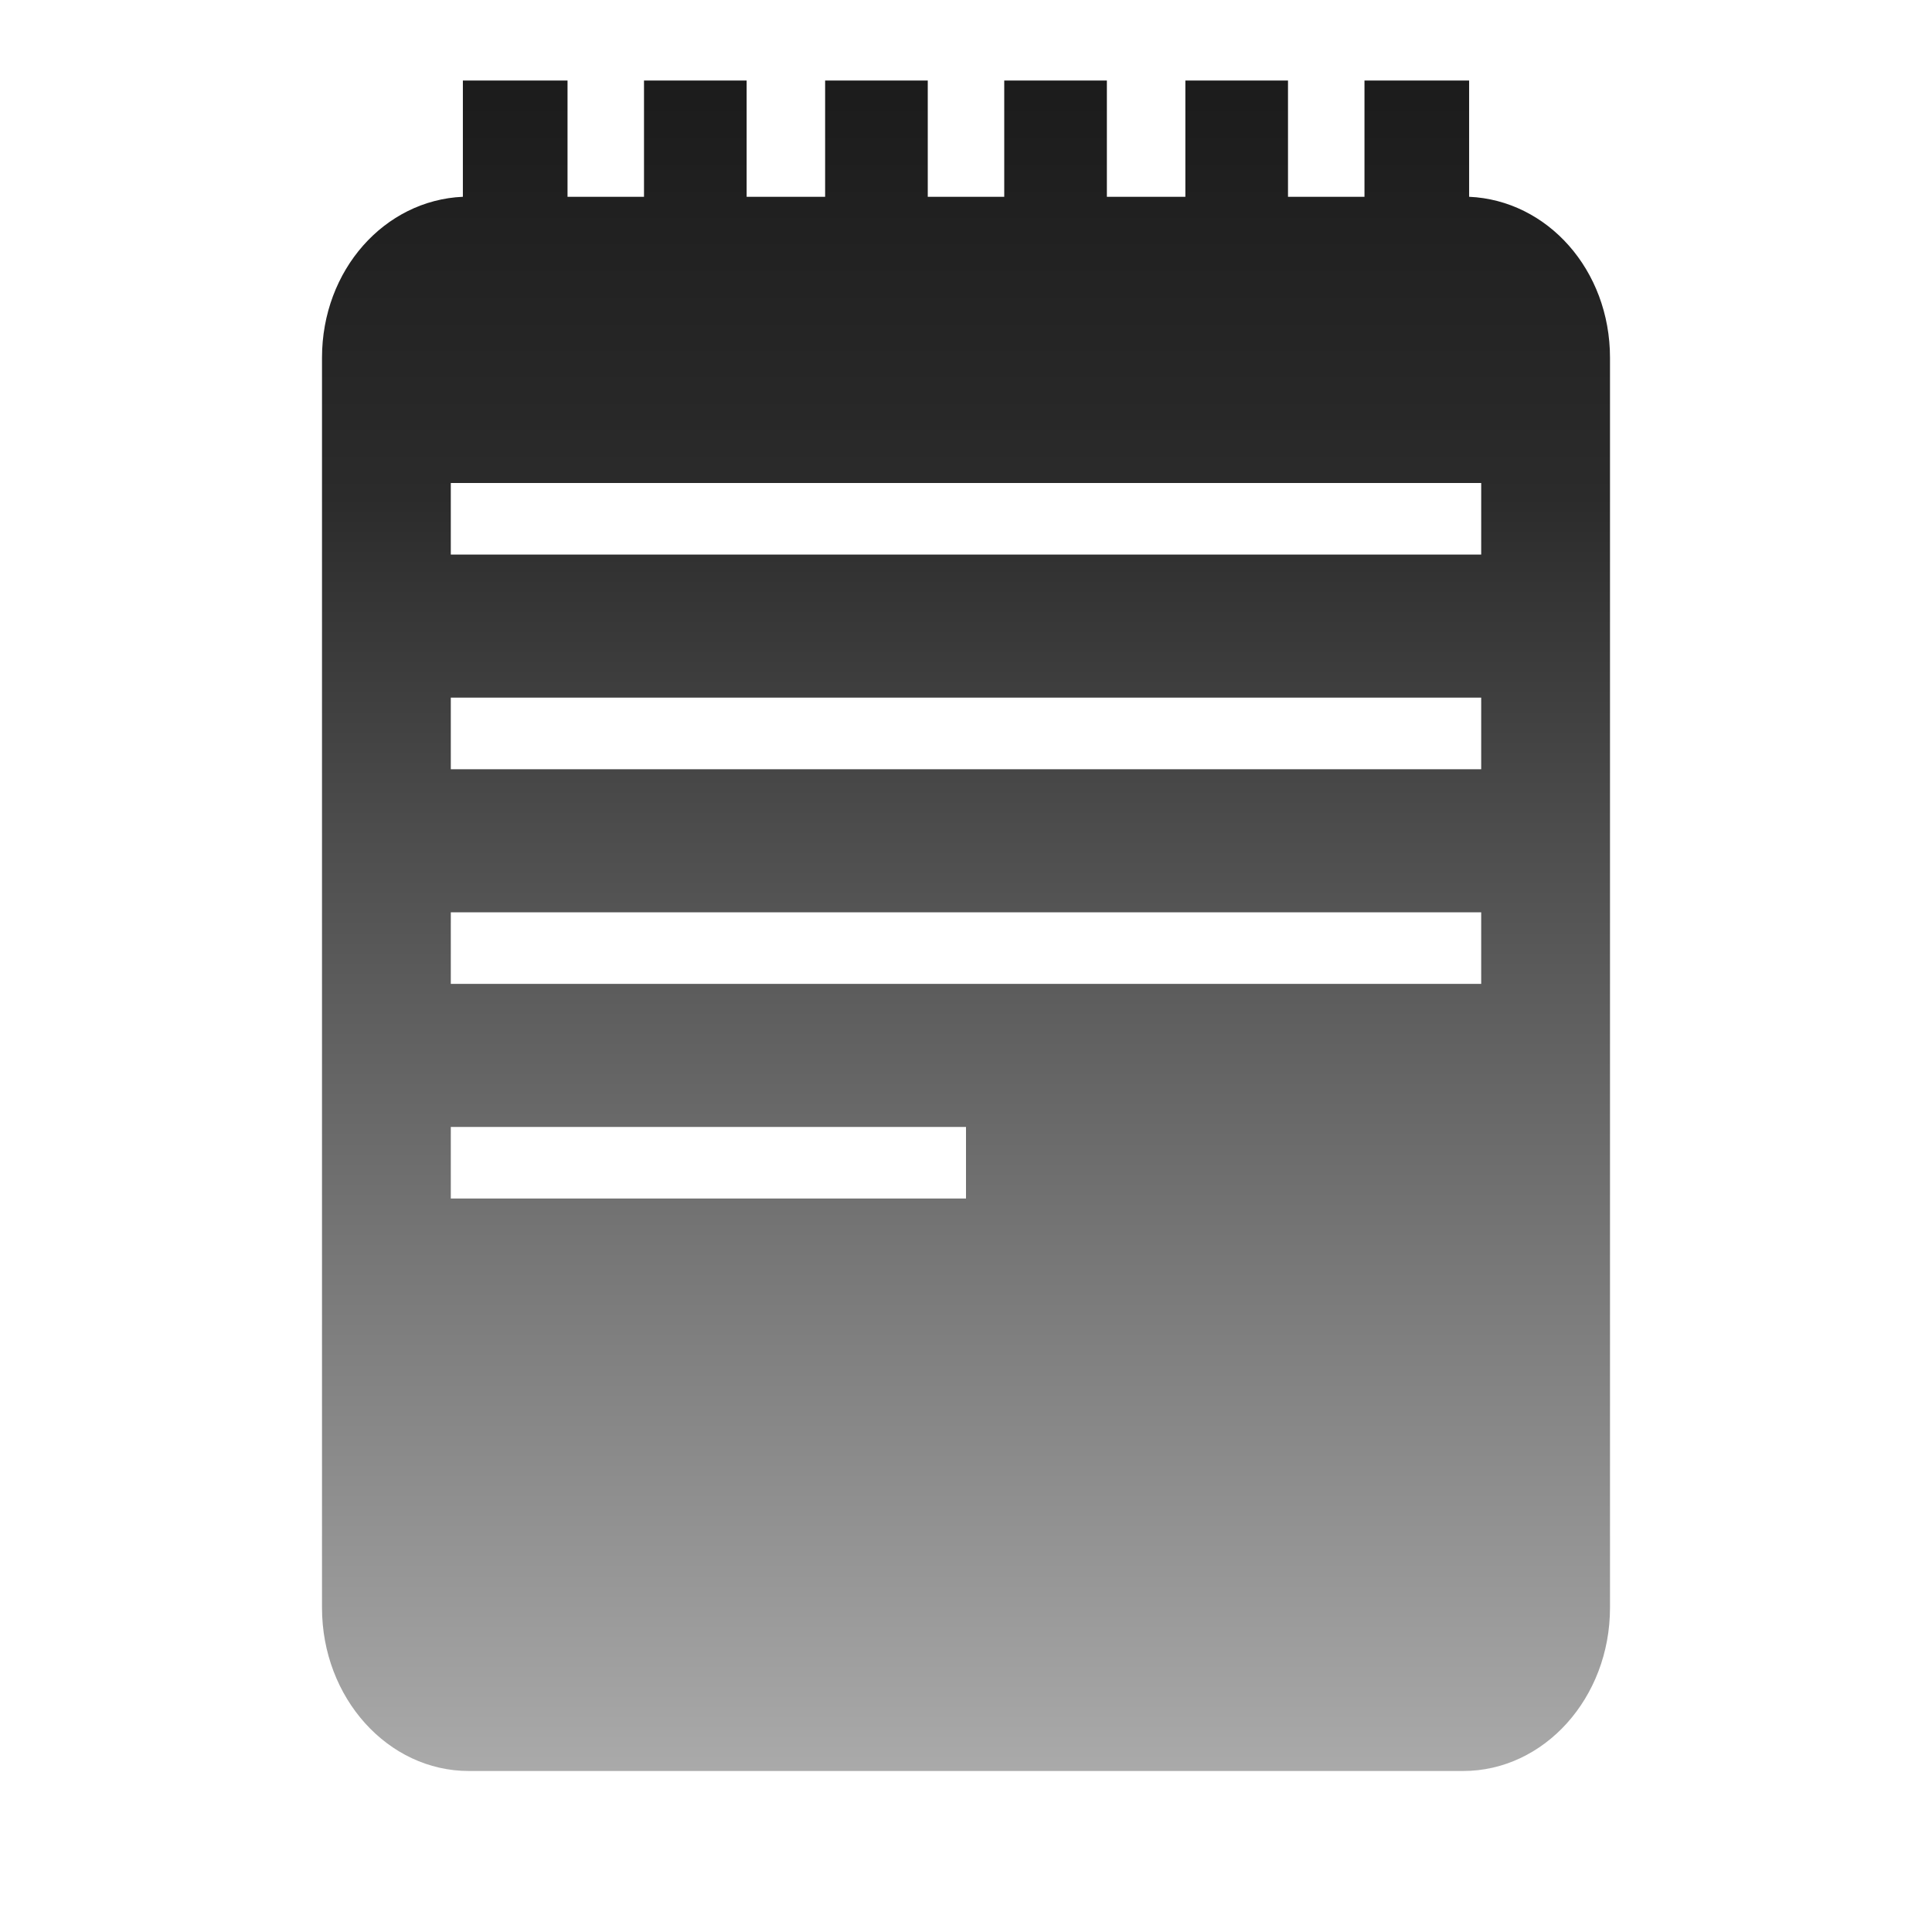 <?xml version="1.0" encoding="UTF-8" standalone="no"?>
<!-- Converted with SVG Converter - Version 0.9.5 (Compiled Mon May 30 09:08:51 2011) - Copyright (C) 2011 Nokia -->

<svg
   xmlns:dc="http://purl.org/dc/elements/1.1/"
   xmlns:cc="http://creativecommons.org/ns#"
   xmlns:rdf="http://www.w3.org/1999/02/22-rdf-syntax-ns#"
   xmlns:svg="http://www.w3.org/2000/svg"
   xmlns="http://www.w3.org/2000/svg"
   xmlns:xlink="http://www.w3.org/1999/xlink"
   xmlns:sodipodi="http://sodipodi.sourceforge.net/DTD/sodipodi-0.dtd"
   xmlns:inkscape="http://www.inkscape.org/namespaces/inkscape"
   width="48px"
   version="1.1"
   height="48px"
   id="svg4181"
   inkscape:version="0.48.0 r9654"
   sodipodi:docname="note_n9.svg">
  <sodipodi:namedview
     pagecolor="#ffffff"
     bordercolor="#666666"
     borderopacity="1"
     objecttolerance="10"
     gridtolerance="10"
     guidetolerance="10"
     inkscape:pageopacity="0"
     inkscape:pageshadow="2"
     inkscape:window-width="1440"
     inkscape:window-height="853"
     id="namedview3135"
     showgrid="false"
     inkscape:zoom="5.375"
     inkscape:cx="-25.240912"
     inkscape:cy="24"
     inkscape:window-x="-4"
     inkscape:window-y="-4"
     inkscape:window-maximized="1"
     inkscape:current-layer="svg4181" />
  <defs
     id="defs4183">
    <linearGradient
       id="linearGradient2983">
      <stop
         offset="0"
         style="stop-color:#d9d9d9;stop-opacity:1;"
         id="stop2985" />
      <stop
         offset="1"
         style="stop-color:#ffffff;stop-opacity:1;"
         id="stop2987" />
    </linearGradient>
    <linearGradient
       gradientTransform="translate(-5.859,51.114)"
       id="linearGradient2989"
       y1="44.655"
       x1="38.026"
       y2="3.025"
       x2="38.026"
       gradientUnits="userSpaceOnUse">
      <stop
         offset="0"
         style="stop-color:#aaaaaa;stop-opacity:1;"
         id="stop3021-4" />
      <stop
         offset="0.75"
         style="stop-color:#ffffff;stop-opacity:1;"
         id="stop3023-0" />
      <stop
         offset="1"
         style="stop-color:#ffffff;stop-opacity:1;"
         id="stop3025-3" />
    </linearGradient>
    <linearGradient
       id="linearGradient3037"
       y1="43.754"
       x1="4.153"
       y2="3.749"
       x2="4.153"
       gradientUnits="userSpaceOnUse">
      <stop
         offset="0"
         style="stop-color:#767676;stop-opacity:1;"
         id="stop3021" />
      <stop
         offset="0.6"
         style="stop-color:#ffffff;stop-opacity:1;"
         id="stop3023" />
      <stop
         offset="1"
         style="stop-color:#ffffff;stop-opacity:1;"
         id="stop3025" />
    </linearGradient>
    <linearGradient
       id="linearGradient3019">
      <stop
         offset="0"
         style="stop-color:#767676;stop-opacity:1;"
         id="stop3091" />
      <stop
         offset="0.6"
         style="stop-color:#ffffff;stop-opacity:1;"
         id="stop3093" />
      <stop
         offset="1"
         style="stop-color:#ffffff;stop-opacity:1;"
         id="stop3095" />
    </linearGradient>
    <linearGradient
       gradientTransform="translate(-85.821,0.16)"
       id="linearGradient3053"
       y1="43.754"
       y2="3.749"
       x1="4.153"
       x2="4.153"
       gradientUnits="userSpaceOnUse">
      <stop
         offset="0"
         style="stop-color:#767676;stop-opacity:1;"
         id="stop3098" />
      <stop
         offset="0.6"
         style="stop-color:#ffffff;stop-opacity:1;"
         id="stop3100" />
      <stop
         offset="1"
         style="stop-color:#ffffff;stop-opacity:1;"
         id="stop3102" />
    </linearGradient>
    <linearGradient
       id="linearGradient3037-5"
       y1="43.754"
       x1="4.153"
       y2="3.749"
       x2="4.153"
       gradientUnits="userSpaceOnUse">
      <stop
         offset="0"
         style="stop-color:#aaaaaa;stop-opacity:1;"
         id="stop3105" />
      <stop
         offset="0.75"
         style="stop-color:#ffffff;stop-opacity:1;"
         id="stop3107" />
      <stop
         offset="1"
         style="stop-color:#ffffff;stop-opacity:1;"
         id="stop3109" />
    </linearGradient>
    <linearGradient
       id="linearGradient3019-3">
      <stop
         offset="0"
         style="stop-color:#aaaaaa;stop-opacity:1;"
         id="stop3112" />
      <stop
         offset="0.75"
         style="stop-color:#ffffff;stop-opacity:1;"
         id="stop3114" />
      <stop
         offset="1"
         style="stop-color:#ffffff;stop-opacity:1;"
         id="stop3116" />
    </linearGradient>
    <linearGradient
       gradientTransform="translate(-86.023,-4.89)"
       id="linearGradient3860"
       y1="43.754"
       y2="3.749"
       x1="4.153"
       x2="4.153"
       gradientUnits="userSpaceOnUse">
      <stop
         offset="0"
         style="stop-color:#aaaaaa;stop-opacity:1;"
         id="stop3119" />
      <stop
         offset="0.75"
         style="stop-color:#ffffff;stop-opacity:1;"
         id="stop3121" />
      <stop
         offset="1"
         style="stop-color:#ffffff;stop-opacity:1;"
         id="stop3123" />
    </linearGradient>
    <linearGradient
       gradientTransform="translate(64.972,5.961)"
       id="linearGradient3006"
       y1="37.903"
       x1="-24.972"
       y2="-3.775"
       x2="-24.972"
       gradientUnits="userSpaceOnUse"
       xlink:href="#linearGradient2989-4">
      <stop
         offset="0"
         style="stop-color:#aaaaaa;stop-opacity:1;"
         id="stop3126" />
      <stop
         offset="0.75"
         style="stop-color:#ffffff;stop-opacity:1;"
         id="stop3128" />
      <stop
         offset="1"
         style="stop-color:#ffffff;stop-opacity:1;"
         id="stop3130" />
    </linearGradient>
    <linearGradient
       gradientUnits="userSpaceOnUse"
       x2="4.153"
       x1="4.153"
       y2="3.749"
       y1="43.754"
       id="linearGradient3860-2"
       gradientTransform="translate(-86.023,-4.89)">
      <stop
         id="stop3179"
         style="stop-color:#aaaaaa;stop-opacity:1;"
         offset="0" />
      <stop
         id="stop3181"
         style="stop-color:#2b2b2b;stop-opacity:1;"
         offset="0.75" />
      <stop
         id="stop3183"
         style="stop-color:#1b1b1b;stop-opacity:1;"
         offset="1" />
    </linearGradient>
    <linearGradient
       id="linearGradient3019-3-5">
      <stop
         id="stop3172"
         style="stop-color:#aaaaaa;stop-opacity:1;"
         offset="0" />
      <stop
         id="stop3174"
         style="stop-color:#2b2b2b;stop-opacity:1;"
         offset="0.75" />
      <stop
         id="stop3176"
         style="stop-color:#1b1b1b;stop-opacity:1;"
         offset="1" />
    </linearGradient>
    <linearGradient
       gradientUnits="userSpaceOnUse"
       x2="4.153"
       y2="3.749"
       x1="4.153"
       y1="43.754"
       id="linearGradient3037-5-1">
      <stop
         id="stop3165"
         style="stop-color:#aaaaaa;stop-opacity:1;"
         offset="0" />
      <stop
         id="stop3167"
         style="stop-color:#2b2b2b;stop-opacity:1;"
         offset="0.75" />
      <stop
         id="stop3169"
         style="stop-color:#1b1b1b;stop-opacity:1;"
         offset="1" />
    </linearGradient>
    <linearGradient
       gradientUnits="userSpaceOnUse"
       x2="4.153"
       x1="4.153"
       y2="3.749"
       y1="43.754"
       id="linearGradient3053-1"
       gradientTransform="translate(-85.821,0.16)">
      <stop
         id="stop3158"
         style="stop-color:#767676;stop-opacity:1;"
         offset="0" />
      <stop
         id="stop3160"
         style="stop-color:#ffffff;stop-opacity:1;"
         offset="0.6" />
      <stop
         id="stop3162"
         style="stop-color:#ffffff;stop-opacity:1;"
         offset="1" />
    </linearGradient>
    <linearGradient
       id="linearGradient3019-7">
      <stop
         id="stop3151"
         style="stop-color:#767676;stop-opacity:1;"
         offset="0" />
      <stop
         id="stop3153"
         style="stop-color:#ffffff;stop-opacity:1;"
         offset="0.6" />
      <stop
         id="stop3155"
         style="stop-color:#ffffff;stop-opacity:1;"
         offset="1" />
    </linearGradient>
    <linearGradient
       gradientUnits="userSpaceOnUse"
       x2="4.153"
       y2="3.749"
       x1="4.153"
       y1="43.754"
       id="linearGradient3037-4">
      <stop
         id="stop3021-5"
         style="stop-color:#767676;stop-opacity:1;"
         offset="0" />
      <stop
         id="stop3023-5"
         style="stop-color:#ffffff;stop-opacity:1;"
         offset="0.6" />
      <stop
         id="stop3025-1"
         style="stop-color:#ffffff;stop-opacity:1;"
         offset="1" />
    </linearGradient>
    <linearGradient
       gradientUnits="userSpaceOnUse"
       x2="38.026"
       y2="3.025"
       x1="38.026"
       y1="44.655"
       id="linearGradient2989-4">
      <stop
         id="stop3021-4-8"
         style="stop-color:#aaaaaa;stop-opacity:1;"
         offset="0" />
      <stop
         id="stop3023-0-8"
         style="stop-color:#2b2b2b;stop-opacity:1;"
         offset="0.75" />
      <stop
         id="stop3025-3-2"
         style="stop-color:#1b1b1b;stop-opacity:1;"
         offset="1" />
    </linearGradient>
    <linearGradient
       id="linearGradient2983-4">
      <stop
         id="stop2985-0"
         style="stop-color:#d9d9d9;stop-opacity:1;"
         offset="0" />
      <stop
         id="stop2987-9"
         style="stop-color:#ffffff;stop-opacity:1;"
         offset="1" />
    </linearGradient>
    <linearGradient
       inkscape:collect="always"
       xlink:href="#linearGradient2989-4"
       id="linearGradient3997"
       x1="39.628"
       y1="44.024"
       x2="39.628"
       y2="1.789"
       gradientUnits="userSpaceOnUse" />
  </defs>
  <g
     id="layer1">
    <path
       style="fill:url(#linearGradient3997);fill-opacity:1;stroke:none"
       id="rect3240"
       d="m 11.5,2 0,2.889 C 9.555,4.975 8,6.706 8,8.889 L 8,39.944 C 8,42.183 9.635,44 11.65,44 l 24.7,0 C 38.365,44 40,42.183 40,39.944 L 40,8.889 C 40,6.706 38.445,4.976 36.5,4.889 l 0,-2.889 -2.6,0 0,2.889 -1.9,0 0,-2.889 -2.55,0 0,2.889 -1.95,0 0,-2.889 -2.55,0 0,2.889 -1.9,0 0,-2.889 -2.55,0 0,2.889 -1.95,0 0,-2.889 -2.55,0 0,2.889 -1.9,0 0,-2.889 -2.6,0 z m -0.3,10 25.6,0 0,1.778 -25.6,0 0,-1.778 z m 0,5.333 25.6,0 0,1.778 -25.6,0 0,-1.778 z m 0,5.333 25.6,0 0,1.778 -25.6,0 0,-1.778 z m 0,5.333 12.8,0 0,1.778 -12.8,0 0,-1.778 z" />
  </g>
</svg>
